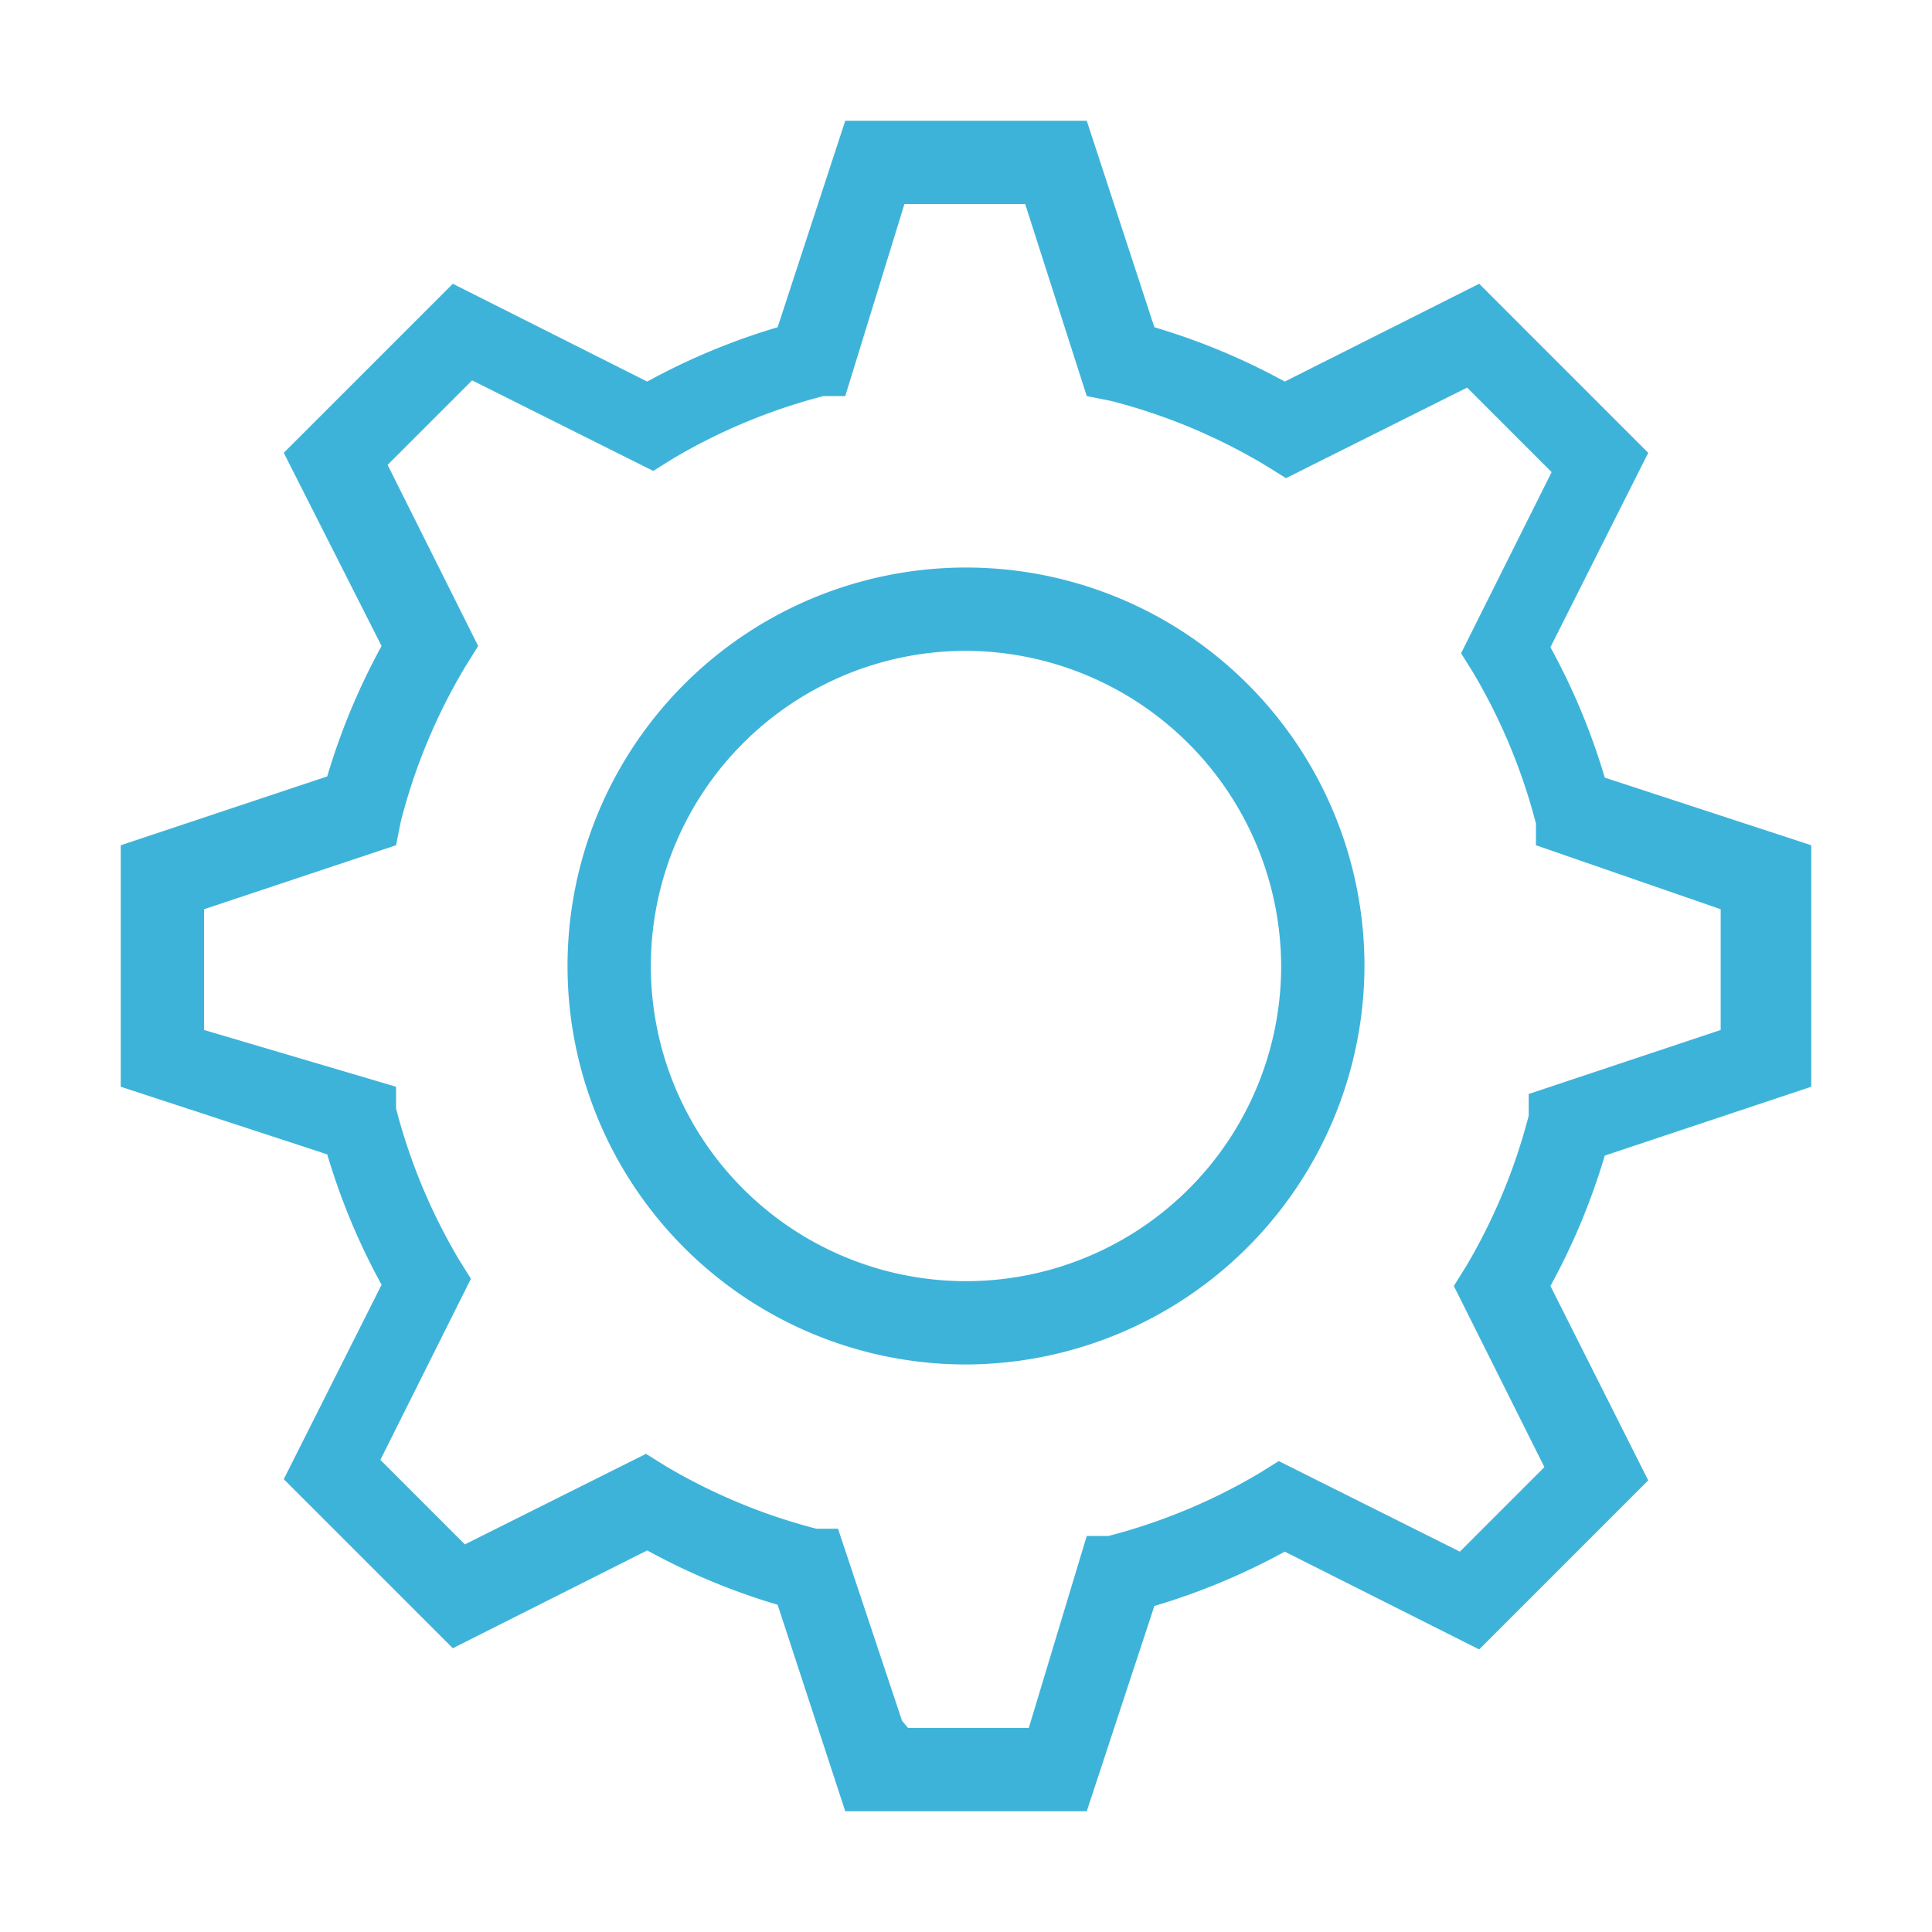 <svg id="icon" xmlns="http://www.w3.org/2000/svg" viewBox="0 0 16 16"><defs><style>.cls-1{fill:#3eb3da;}</style></defs><title>i</title><g id="gear"><path id="Fill-45" class="cls-1" d="M8,11.3A3.3,3.3,0,1,1,11.3,8,3.31,3.31,0,0,1,8,11.3H8ZM8,5.39A2.61,2.61,0,1,0,10.61,8,2.62,2.62,0,0,0,8,5.39H8Z"/><path id="Fill-46" class="cls-1" d="M9,15H7L6.44,13.29a5.49,5.49,0,0,1-1.08-.45l-1.61.81-1.4-1.4,0.81-1.61a5.48,5.48,0,0,1-.45-1.08L1,9V7l1.71-.57a5.48,5.48,0,0,1,.45-1.08L2.35,3.75l1.4-1.4L5.36,3.16a5.49,5.49,0,0,1,1.08-.45L7,1H9L9.56,2.71a5.5,5.5,0,0,1,1.08.45l1.61-.81,1.4,1.4L12.84,5.36a5.48,5.48,0,0,1,.45,1.08L15,7V9l-1.71.57a5.48,5.48,0,0,1-.45,1.08l0.81,1.61-1.4,1.4-1.61-.81a5.5,5.5,0,0,1-1.08.45L9,15H9Zm-1.48-.69h1L9,12.72l0.18,0a4.81,4.81,0,0,0,1.25-.52l0.16-.1,1.5,0.75,0.7-.7-0.75-1.5,0.1-.16a4.82,4.82,0,0,0,.52-1.25l0-.18,1.59-.53v-1L12.72,7l0-.18a4.82,4.82,0,0,0-.52-1.25l-0.1-.16,0.75-1.5-0.7-.7-1.5.75-0.16-.1A4.81,4.81,0,0,0,9.2,3.32L9,3.28,8.49,1.69h-1L7,3.28l-0.18,0a4.81,4.81,0,0,0-1.25.52l-0.16.1-1.5-.75-0.7.7,0.75,1.5-0.1.16A4.82,4.82,0,0,0,3.32,6.8L3.28,7l-1.59.53v1L3.28,9l0,0.18a4.82,4.82,0,0,0,.52,1.25l0.1,0.16-0.75,1.5,0.7,0.7,1.5-.75,0.16,0.1a4.81,4.81,0,0,0,1.25.52l0.18,0,0.53,1.59h0Z"/></g></svg>